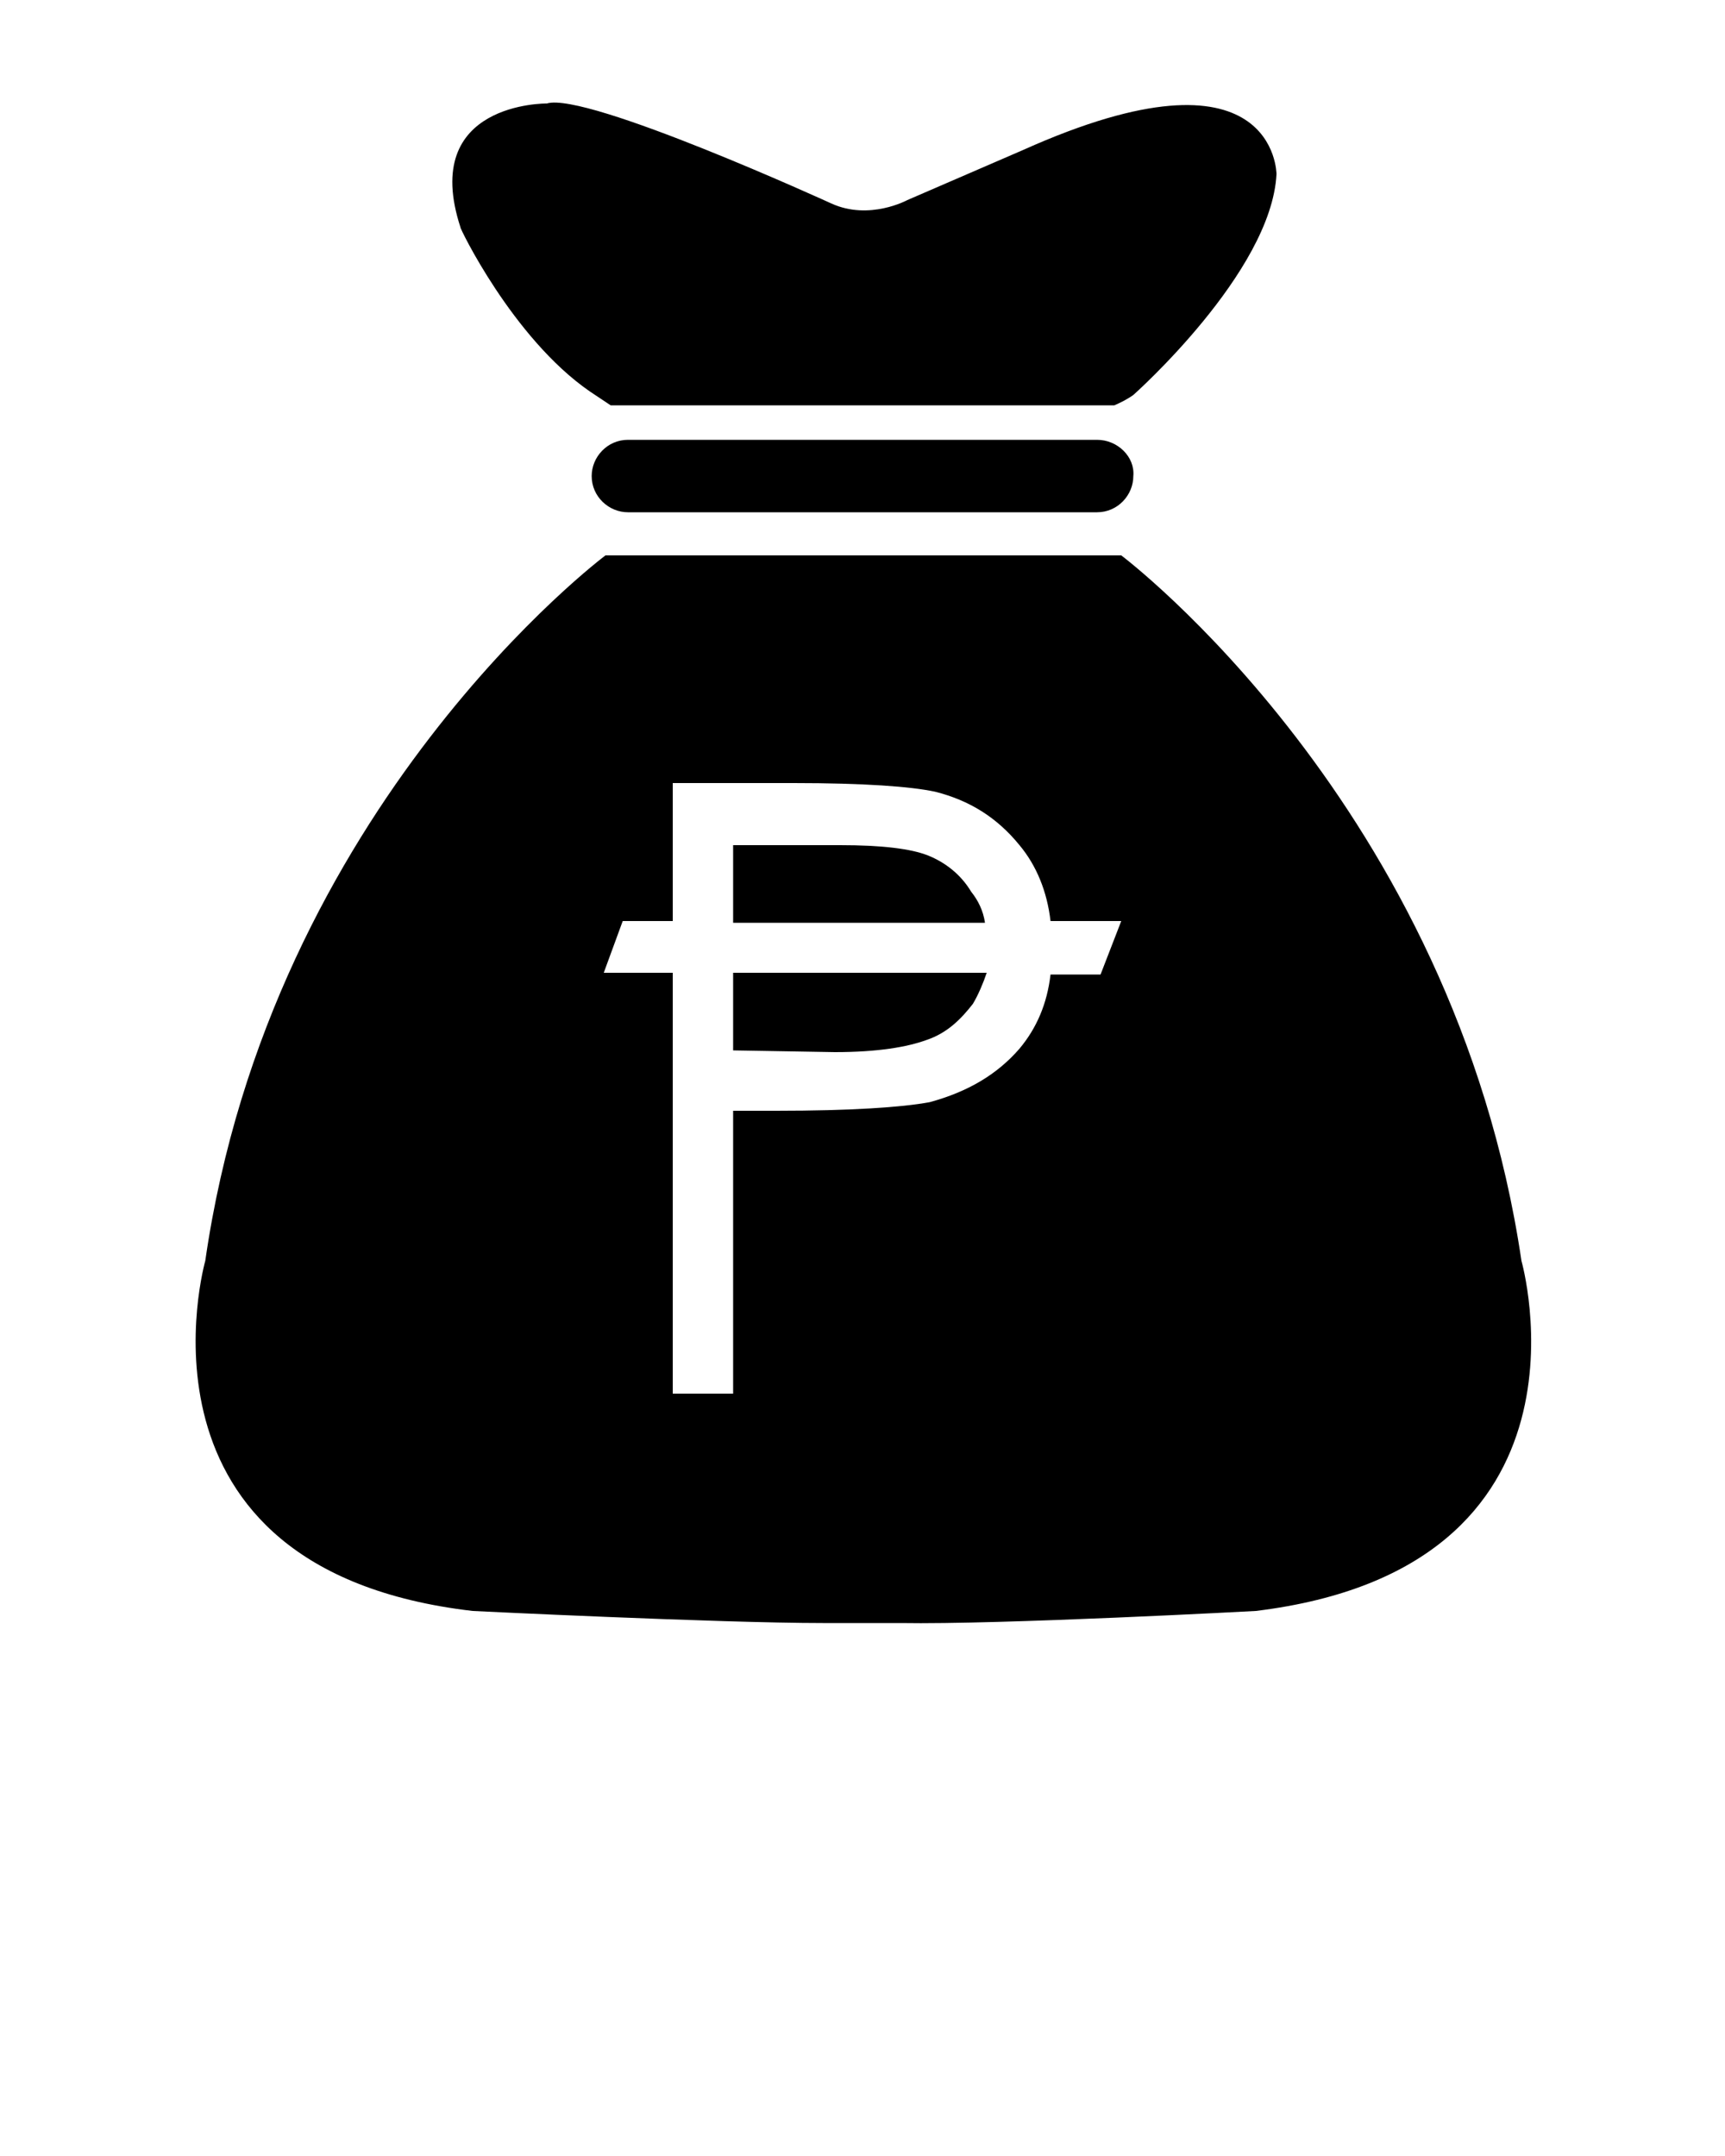 <svg xmlns="http://www.w3.org/2000/svg" xmlns:xlink="http://www.w3.org/1999/xlink" version="1.1" x="0px" y="0px" viewBox="0 0 100 125" enable-background="new 0 0 100 100" xml:space="preserve"><g><path fill="none" d="M59.1,49.1c-1.3-1.6-2.9-2.6-4.9-3.1c-1.4-0.3-4.1-0.5-8.2-0.5h-7v8h-2.9l-1.1,3h4v24.3h3.5V64.4H45   c4.4,0,7.4-0.2,8.9-0.5c2.2-0.5,3.9-1.6,5.2-3.1c1-1.2,1.6-2.6,1.8-4.3h2.9l1.2-3.1h-4.1C60.7,51.7,60.1,50.2,59.1,49.1z    M42.5,48.9h6.2c2.4,0,4.1,0.2,5.1,0.6c1,0.4,1.9,1.1,2.5,2.1c0.3,0.5,0.6,1.2,0.8,1.8H42.5V48.9z M56.4,58.2   c-0.6,1-1.5,1.7-2.7,2.1c-1.1,0.4-2.9,0.7-5.3,0.7l-5.9-0.1v-4.5h14.7C57,57,56.8,57.7,56.4,58.2z"/><path d="M42.5,60.9l5.9,0.1c2.5,0,4.2-0.3,5.3-0.7c1.2-0.4,2-1.2,2.7-2.1c0.3-0.5,0.6-1.2,0.8-1.8H42.5V60.9z"/><path d="M56.3,51.7c-0.6-1-1.5-1.7-2.5-2.1c-1-0.4-2.7-0.6-5.1-0.6h-6.2v4.5h14.6C57,52.8,56.7,52.2,56.3,51.7z"/><path d="M88.2,73.1c-3.9-26.4-23.2-40.9-23.2-40.9H50H35.1c0,0-19.4,14.5-23.2,40.9c0,0-5.1,17.9,15.5,20.3c0,0,14.3,0.7,20.3,0.7   v0h4.5v0c5.8,0.1,20.6-0.7,20.6-0.7C93.3,90.9,88.2,73.1,88.2,73.1z M63.8,56.5h-2.9c-0.2,1.7-0.8,3.1-1.8,4.3   c-1.3,1.5-3,2.5-5.2,3.1c-1.6,0.3-4.6,0.5-8.9,0.5h-2.5v16.4H39V56.4h-4l1.1-3H39v-8h7c4.1,0,6.8,0.2,8.2,0.5   c2,0.5,3.6,1.5,4.9,3.1c1,1.2,1.6,2.7,1.8,4.4H65L63.8,56.5z"/><path d="M63.6,25.5H36.4c-1.2,0-2.1,1-2.1,2.1c0,1.2,1,2.1,2.1,2.1h27.2c1.2,0,2.1-1,2.1-2.1C65.8,26.5,64.8,25.5,63.6,25.5z"/><path d="M34.2,22.7l1.2,0.8h29.2c0.7-0.3,1.1-0.6,1.1-0.6s8-7.1,8.3-12.8c0,0,0-8-14.7-1.4l-6.7,2.9c0,0-2.2,1.2-4.4,0.2   c0,0-14.2-6.5-16.5-5.8c0,0-7.4-0.1-5,7.2C26.6,13.1,29.7,19.6,34.2,22.7z"/></g></svg>
